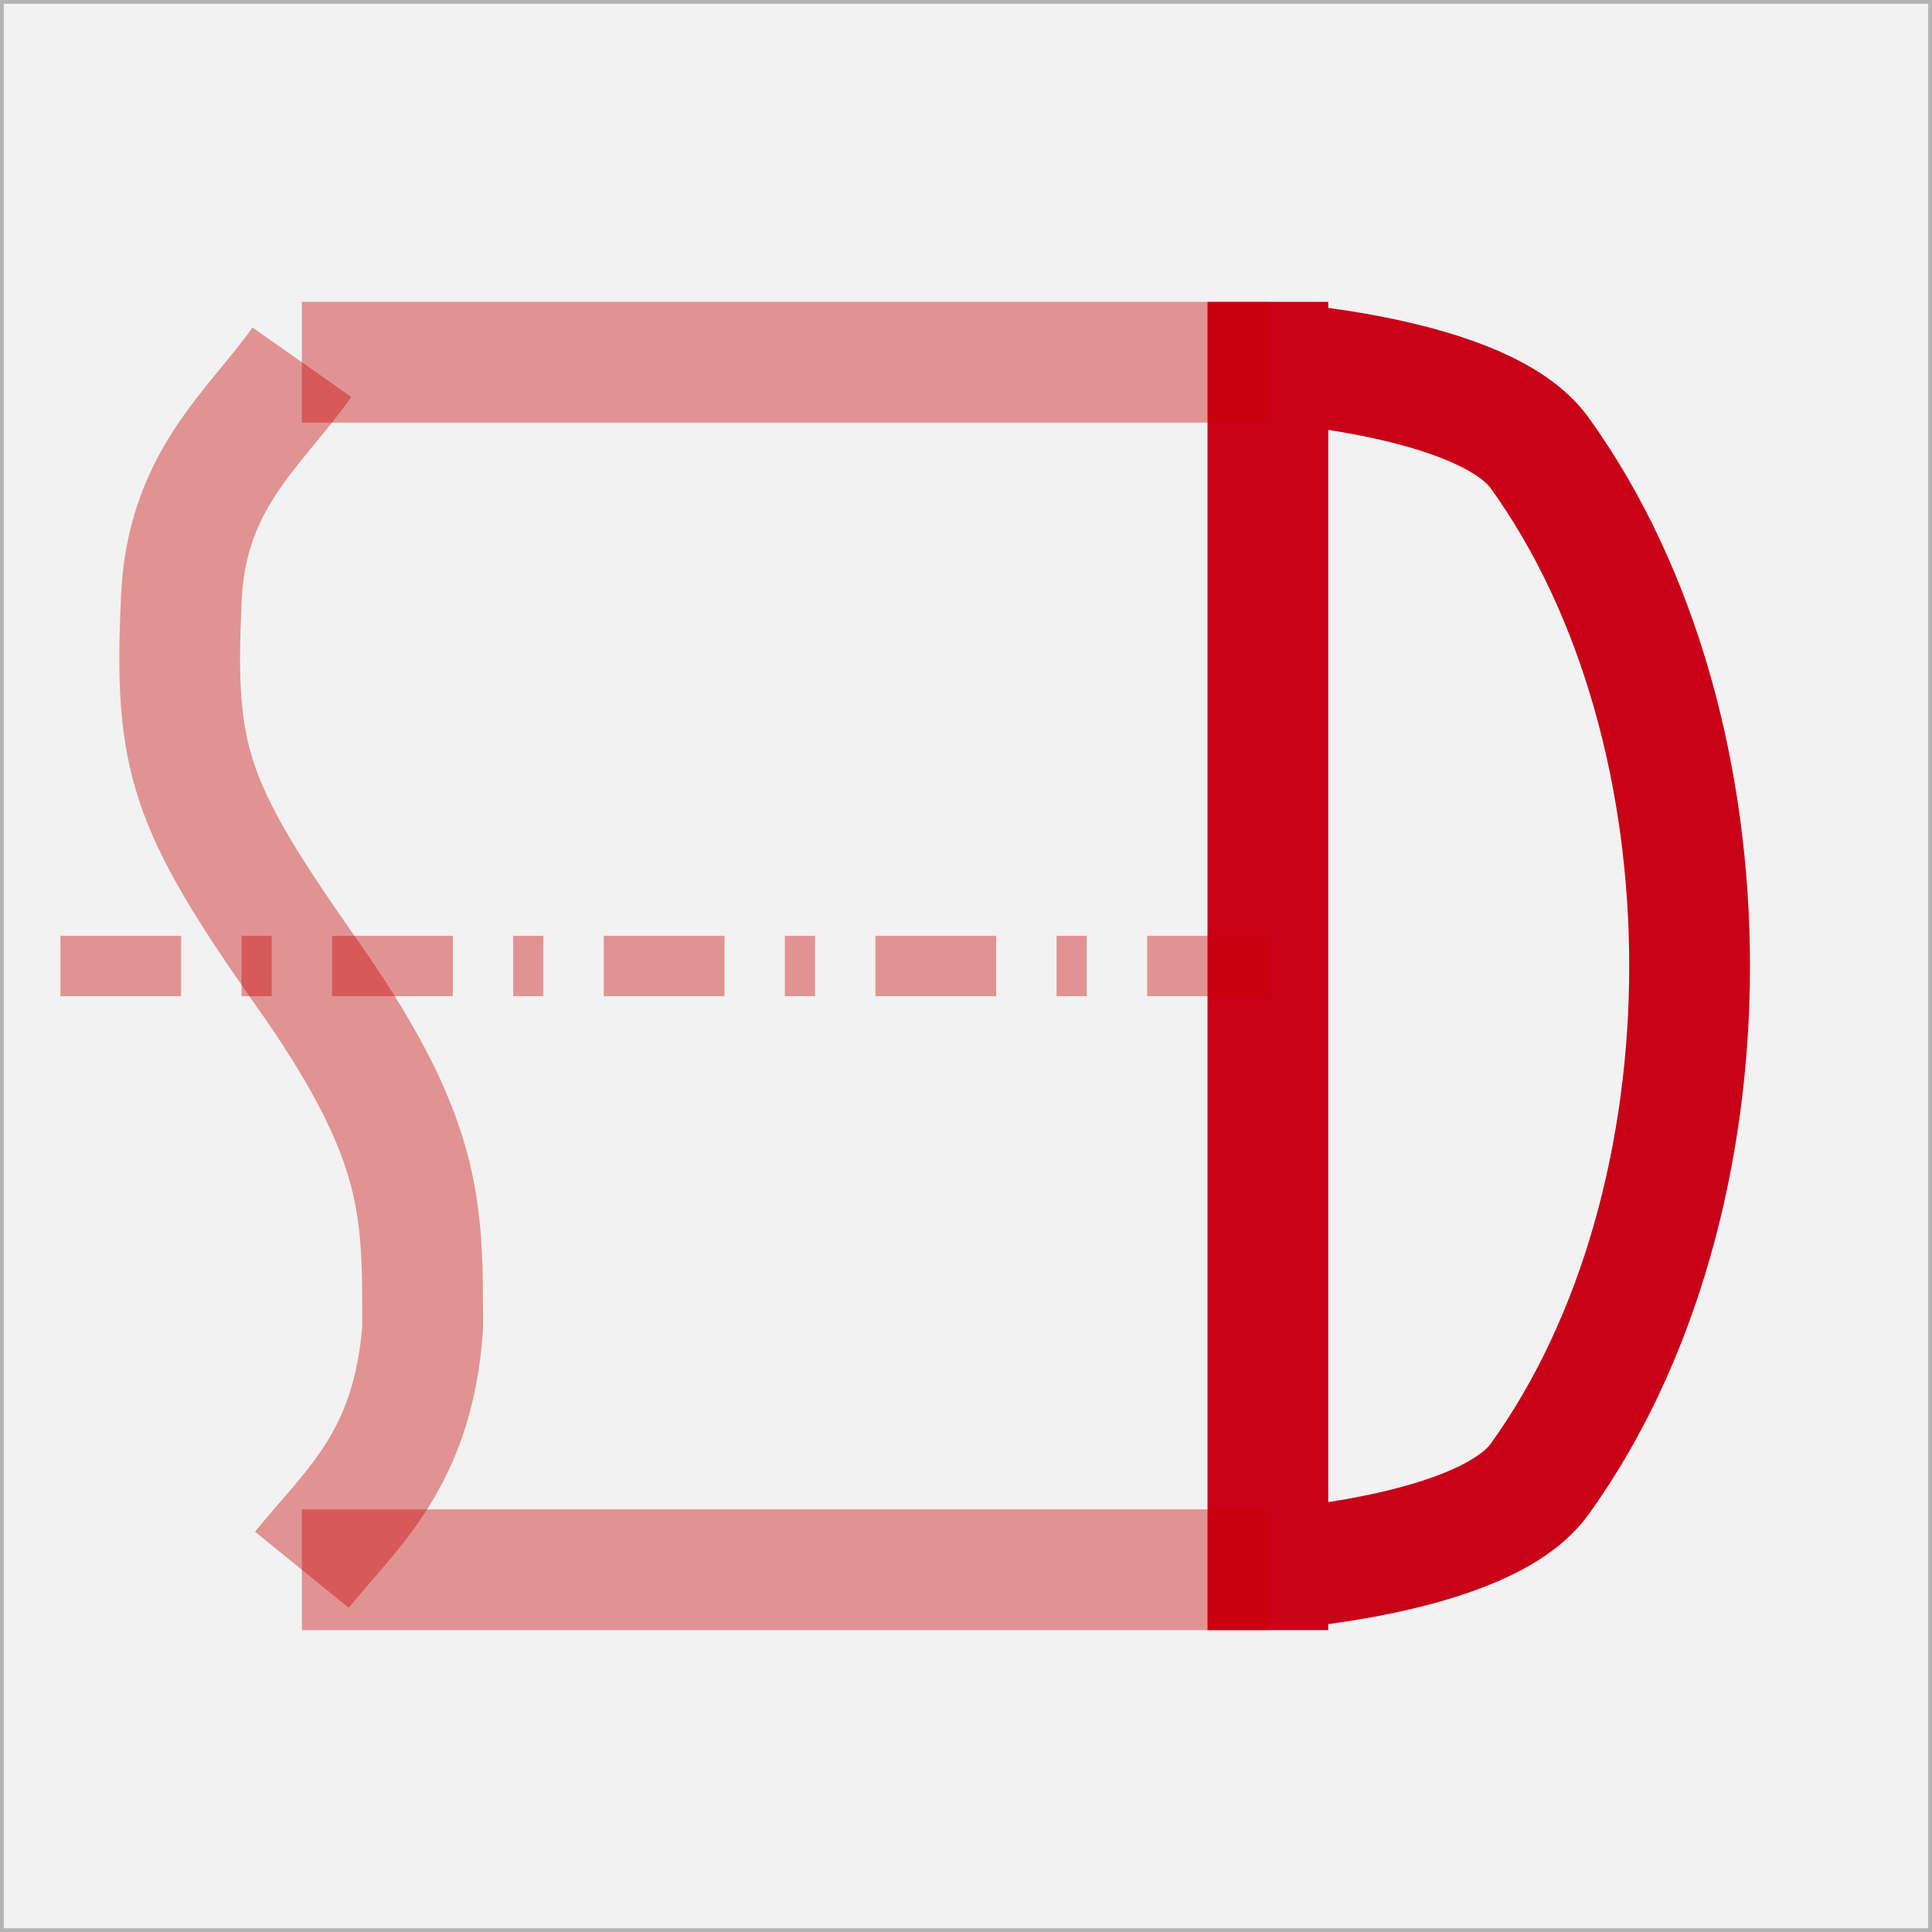 <?xml version="1.0" encoding="UTF-8" standalone="no"?>
<!-- Created with Inkscape (http://www.inkscape.org/) -->

<svg
   xmlns:osb="http://www.openswatchbook.org/uri/2009/osb"
   xmlns:dc="http://purl.org/dc/elements/1.1/"
   xmlns:cc="http://creativecommons.org/ns#"
   xmlns:rdf="http://www.w3.org/1999/02/22-rdf-syntax-ns#"
   xmlns:svg="http://www.w3.org/2000/svg"
   xmlns="http://www.w3.org/2000/svg"
   xmlns:xlink="http://www.w3.org/1999/xlink"
   xmlns:sodipodi="http://sodipodi.sourceforge.net/DTD/sodipodi-0.dtd"
   xmlns:inkscape="http://www.inkscape.org/namespaces/inkscape"
   width="64"
   height="64"
   id="svg2"
   version="1.1"
   inkscape:version="0.48.4 r9939"
   sodipodi:docname="cad_sprinkler_pipeendcap.svg">
  <rect width="100%" height="100%" fill="#333333" stroke="none"/>
  <defs
     id="defs4">
    <linearGradient
       id="linearGradient5420"
       osb:paint="solid">
      <stop
         style="stop-color:#0096c8;stop-opacity:1;"
         offset="0"
         id="stop5422" />
    </linearGradient>
    <linearGradient
       id="linearGradient7917"
       osb:paint="solid">
      <stop
         style="stop-color:#0000ff;stop-opacity:1;"
         offset="0"
         id="stop7919" />
    </linearGradient>
    <linearGradient
       inkscape:collect="always"
       xlink:href="#linearGradient5420"
       id="linearGradient5424"
       x1="2.077"
       y1="1020.362"
       x2="62.726"
       y2="1020.362"
       gradientUnits="userSpaceOnUse"
       gradientTransform="matrix(0.473,0,0,1,67.589,0)" />
    <linearGradient
       inkscape:collect="always"
       xlink:href="#linearGradient5420"
       id="linearGradient5426"
       x1="-16.5"
       y1="22"
       x2="-11.5"
       y2="22"
       gradientUnits="userSpaceOnUse" />
    <linearGradient
       inkscape:collect="always"
       xlink:href="#linearGradient5420"
       id="linearGradient5430"
       x1="3.5"
       y1="30"
       x2="56.5"
       y2="30"
       gradientUnits="userSpaceOnUse"
       gradientTransform="matrix(0.907,0,0,0.902,69.103,990.088)" />
    <linearGradient
       inkscape:collect="always"
       xlink:href="#linearGradient5420"
       id="linearGradient5432"
       x1="3.5"
       y1="32"
       x2="60.5"
       y2="32"
       gradientUnits="userSpaceOnUse"
       gradientTransform="translate(68,988.362)" />
    <linearGradient
       inkscape:collect="always"
       xlink:href="#linearGradient5420"
       id="linearGradient7621"
       gradientUnits="userSpaceOnUse"
       gradientTransform="matrix(0.914,0,0,0.91,76.201,996.306)"
       x1="3.5"
       y1="30"
       x2="56.5"
       y2="30" />
    <linearGradient
       inkscape:collect="always"
       xlink:href="#linearGradient5420"
       id="linearGradient7625"
       gradientUnits="userSpaceOnUse"
       gradientTransform="matrix(0.453,0,0,1,102.781,0)"
       x1="2.077"
       y1="1020.362"
       x2="62.726"
       y2="1020.362" />
  </defs>
  <sodipodi:namedview
     id="base"
     pagecolor="#ffffff"
     bordercolor="#666666"
     borderopacity="1.0"
     inkscape:pageopacity="0.0"
     inkscape:pageshadow="2"
     inkscape:zoom="11.2"
     inkscape:cx="27.547961"
     inkscape:cy="32.281425"
     inkscape:document-units="px"
     inkscape:current-layer="layer2"
     showgrid="true"
     objecttolerance="10000"
     guidetolerance="10000"
     gridtolerance="10000"
     inkscape:window-width="1920"
     inkscape:window-height="1005"
     inkscape:window-x="-9"
     inkscape:window-y="-9"
     inkscape:window-maximized="1"
     inkscape:snap-grids="true"
     inkscape:snap-to-guides="true">
    <inkscape:grid
       type="xygrid"
       id="grid2985"
       empspacing="2"
       visible="true"
       enabled="true"
       snapvisiblegridlinesonly="true"
       spacingx="1px"
       spacingy="1px" />
  </sodipodi:namedview>
  <g
     inkscape:label="Hintergrund"
     inkscape:groupmode="layer"
     id="layer1"
     transform="translate(0,-988.362)"
     style="display:inline">
    <rect
       style="fill:#f2f2f2;fill-opacity:1;fill-rule:evenodd;stroke:#b3b3b3;stroke-width:0.25;stroke-linecap:square;stroke-linejoin:miter;stroke-miterlimit:0;stroke-opacity:1;stroke-dasharray:none"
       id="rect3767"
       width="64"
       height="64"
       x="0"
       y="0"
       rx="0"
       transform="translate(0,988.362)" />
  </g>
  <g
     inkscape:groupmode="layer"
     id="layer2"
     inkscape:label="Objekt"
     style="display:inline">
    <path
       transform="translate(0,-988.362)"
       style="fill:none;stroke:#c80018;stroke-width:4;stroke-linecap:square;stroke-linejoin:miter;stroke-miterlimit:4;stroke-opacity:1;stroke-dasharray:none"
       d="m 42,1000.362 0,40"
       id="path9161"
       inkscape:connector-curvature="0" />
    <path
       style="fill:none;stroke:#c80018;stroke-width:4;stroke-linecap:butt;stroke-linejoin:miter;stroke-miterlimit:4;stroke-opacity:1;stroke-dasharray:none"
       d="m 42,12 c 0,0 7.151,0.435 9,3 6.627,9.194 6.627,24.806 0,34 -1.849,2.565 -9,3 -9,3"
       id="path4923"
       inkscape:connector-curvature="0"
       sodipodi:nodetypes="cssc" />
    <path
       transform="translate(0,-988.362)"
       style="fill:none;stroke:#c80000;stroke-width:4;stroke-linecap:butt;stroke-linejoin:miter;stroke-miterlimit:4;stroke-opacity:0.392;stroke-dasharray:none"
       d="m 10,1000.362 c 4,0 32,0 32,0"
       id="path9163"
       inkscape:connector-curvature="0" />
    <path
       transform="translate(0,-988.362)"
       style="fill:none;stroke:#c80000;stroke-width:4;stroke-linecap:butt;stroke-linejoin:miter;stroke-miterlimit:4;stroke-opacity:0.392;stroke-dasharray:none"
       d="m 10,1040.362 32,0"
       id="path9165"
       inkscape:connector-curvature="0" />
    <path
       transform="translate(0,-988.362)"
       style="fill:none;stroke:#c80000;stroke-width:2;stroke-linecap:butt;stroke-linejoin:miter;stroke-miterlimit:2;stroke-opacity:0.392;stroke-dasharray:4, 2, 1, 2;stroke-dashoffset:0"
       d="m 42,1020.362 c -40,0 -40,0 -40,0"
       id="path9171"
       inkscape:connector-curvature="0" />
    <path
       transform="translate(0,-988.362)"
       style="fill:none;stroke:#c80000;stroke-width:4;stroke-linecap:butt;stroke-linejoin:miter;stroke-miterlimit:4;stroke-opacity:0.392;stroke-dasharray:none"
       d="m 10,1000.362 c -1.577,2.241 -3.878,3.905 -4,8 -0.229,5.107 0.268,6.661 4,12 4.064,5.707 4,8 4,12 -0.327,4.344 -2.314,5.921 -4,8"
       id="path9173"
       inkscape:connector-curvature="0"
       sodipodi:nodetypes="ccccc" />
  </g>
</svg>
